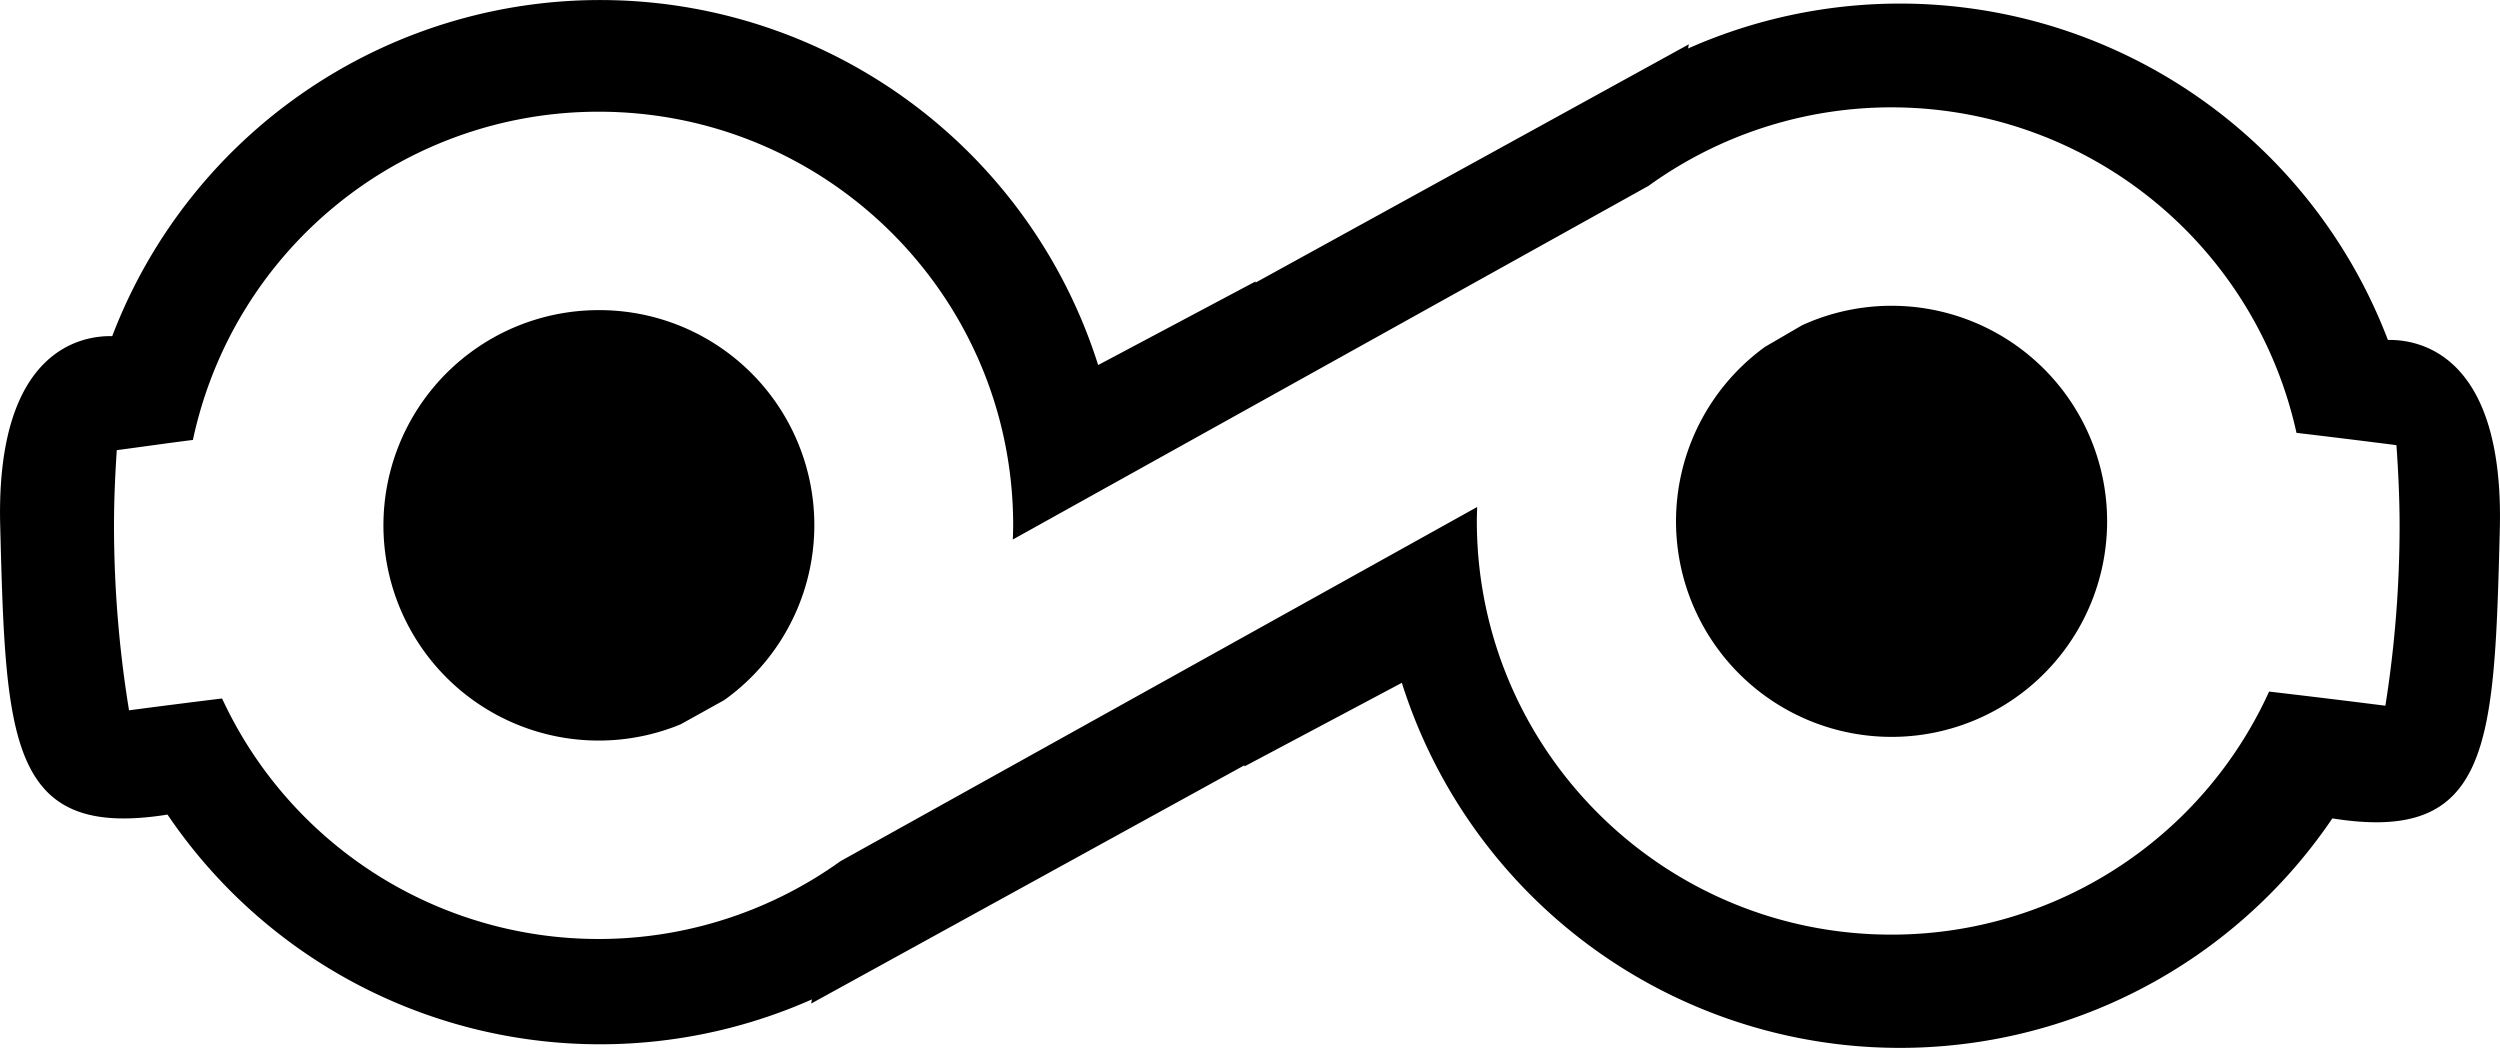 <svg xmlns="http://www.w3.org/2000/svg" width="711.624" height="298.281" viewBox="0 0 711.624 298.281">
  <defs>
    <style>
      .cls-1 {
        fill-rule: evenodd;
      }
    </style>
  </defs>
  <path id="Ellipse_2_copy" data-name="Ellipse 2 copy" class="cls-1" d="M895.259,541.459c-1.581,60.874-2.371,89.335-47.434,82.22-0.077-.013-0.147-0.034-0.223-0.047a148.66,148.66,0,0,1-264.879-38.579l-44.8,23.8v-0.336l-123.33,67.832,0.2-1.183a148.632,148.632,0,0,1-183.429-52.614c-0.062.01-.119,0.028-0.182,0.038-45.063,7.115-45.853-21.346-47.434-82.22-1.308-50.335,23.312-54.181,31.883-54A148.652,148.652,0,0,1,496.277,494.6l44.8-23.8v0.336l123.33-67.832-0.2,1.183A148.623,148.623,0,0,1,863.4,487.453C872,487.286,896.565,491.175,895.259,541.459ZM862.685,591.57q-16.474-2.084-33.1-4.025A118.019,118.019,0,0,1,722.476,656.73c-65.176.219-118.189-52.317-118.408-117.343,0-1.472.048-2.93,0.1-4.388L422.928,635.823A118.11,118.11,0,0,1,246.9,589.508q-13.3,1.632-26.484,3.37a327.339,327.339,0,0,1-4.278-52.506c0-7.248.322-14.416,0.788-21.545,7.238-.958,14.386-2,21.675-2.906A117.975,117.975,0,0,1,353.68,422.488c65.176-.22,118.188,52.317,118.408,117.344,0,1.485-.048,2.957-0.1,4.429l180.97-100.676A118.083,118.083,0,0,1,837.385,513.9q14.287,1.689,28.447,3.5c0.531,7.6.9,15.24,0.9,22.973A327.547,327.547,0,0,1,862.685,591.57ZM353.87,478.969a61.26,61.26,0,1,0,23.56,117.9l12.411-6.9A61.192,61.192,0,0,0,353.87,478.969Zm368-1.24a61.2,61.2,0,0,0-25.212,5.539l-10.561,6.15A61.357,61.357,0,1,0,721.872,477.729Z" transform="translate(-183.688 -390.688)"/>
</svg>
